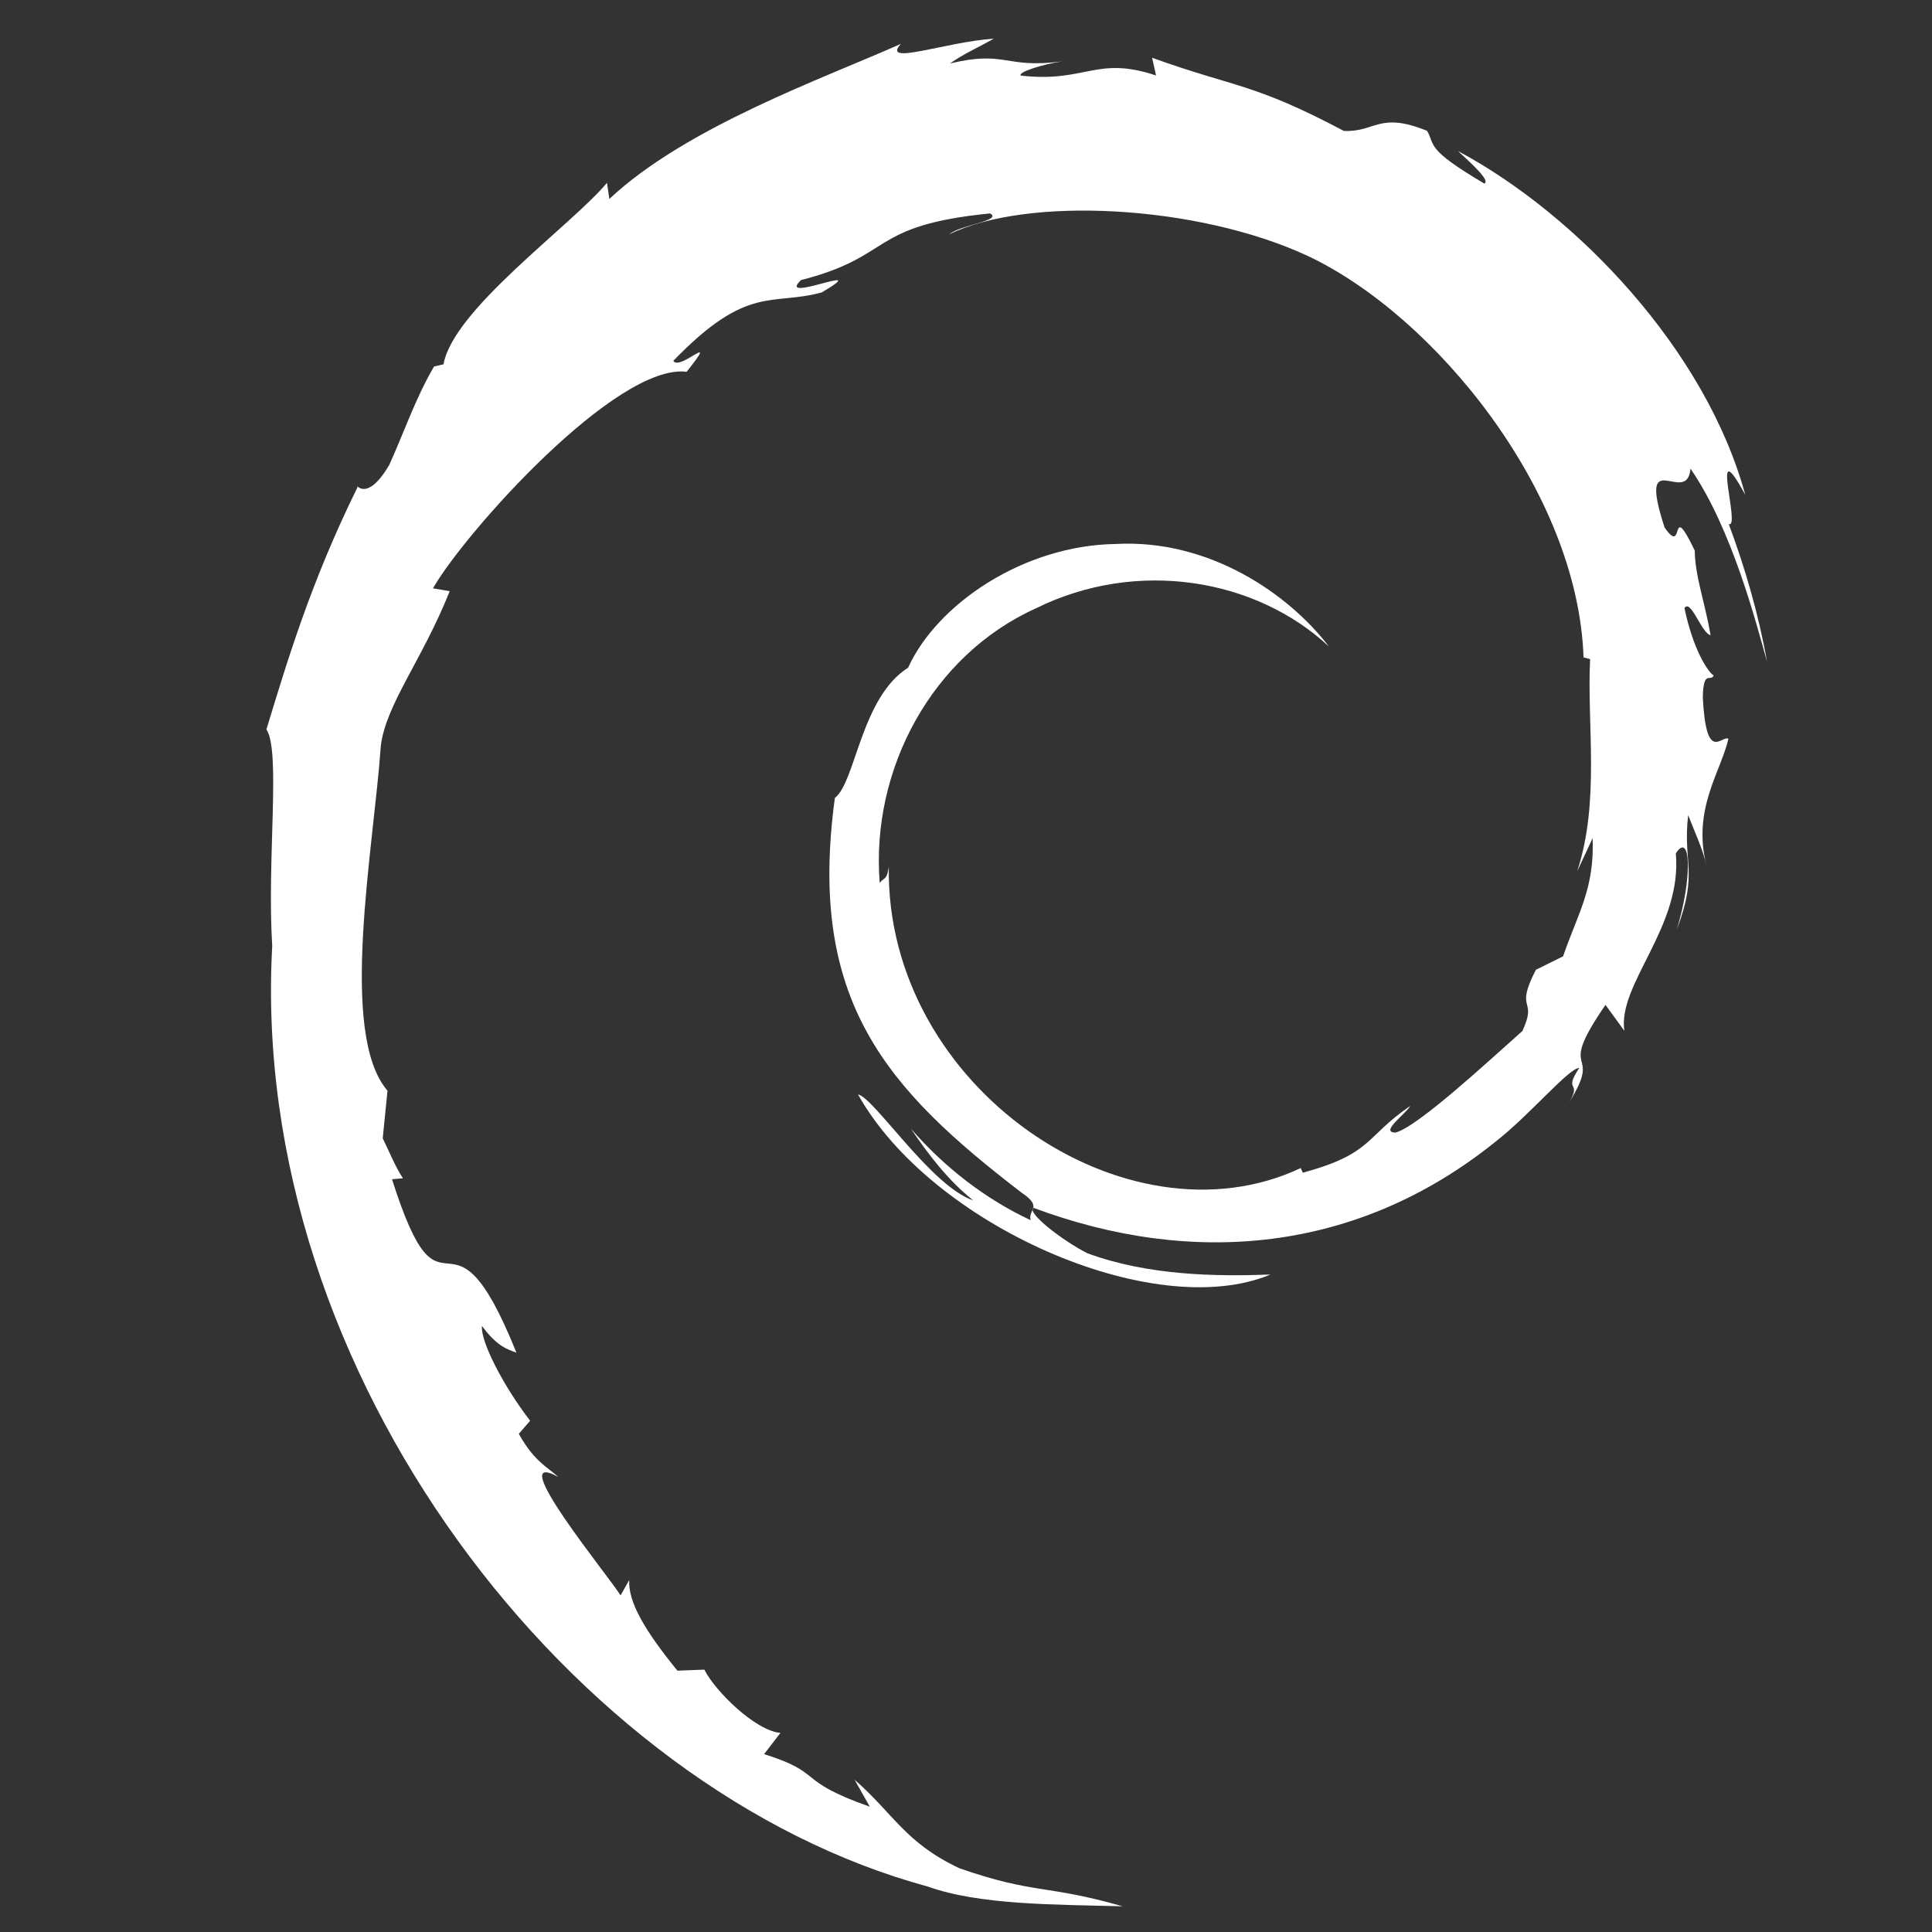 <svg width="30" height="30" xmlns="http://www.w3.org/2000/svg">

 <rect width="100%" height="100%" fill="#333333" stroke="none"/>

 <g>
  <title>background</title>
  <rect fill="none" id="canvas_background" height="402" width="582" y="-1" x="-1"/>
 </g>
 <g>
  <title>Layer 1</title>
  <path fill="#ffffff" id="svg_4" d="m26.25,7.277c0.646,0.938 1.018,2.393 1.188,2.995c-0.131,-0.734 -0.338,-1.446 -0.594,-2.135c0.195,0.084 -0.318,-1.51 0.256,-0.454c-0.611,-2.25 -2.617,-4.352 -4.461,-5.338c0.223,0.206 0.51,0.466 0.408,0.505c-0.918,-0.544 -0.756,-0.588 -0.887,-0.818c-0.75,-0.305 -0.801,0.024 -1.293,0.001c-1.408,-0.747 -1.682,-0.669 -2.977,-1.136l0.061,0.275c-0.934,-0.311 -1.088,0.117 -2.098,0.002c-0.061,-0.048 0.324,-0.174 0.641,-0.221c-0.902,0.119 -0.861,-0.178 -1.744,0.033c0.219,-0.153 0.449,-0.254 0.682,-0.385c-0.736,0.045 -1.758,0.43 -1.443,0.08c-1.199,0.535 -3.332,1.287 -4.527,2.408l-0.037,-0.25c-0.55,0.66 -2.39,1.967 -2.538,2.818l-0.147,0.034c-0.285,0.484 -0.47,1.032 -0.695,1.527c-0.373,0.636 -0.545,0.246 -0.492,0.345c-0.735,1.488 -1.102,2.737 -1.416,3.763c0.225,0.335 0.006,2.017 0.09,3.364c-0.367,6.655 4.672,13.114 10.18,14.604c0.807,0.291 2.006,0.279 3.025,0.307c-1.205,-0.344 -1.357,-0.182 -2.533,-0.59c-0.846,-0.398 -1.029,-0.854 -1.629,-1.375l0.236,0.418c-1.176,-0.414 -0.686,-0.514 -1.641,-0.816l0.254,-0.33c-0.383,-0.029 -1.012,-0.643 -1.182,-0.982l-0.418,0.016c-0.502,-0.617 -0.768,-1.063 -0.748,-1.408l-0.135,0.24c-0.154,-0.262 -1.844,-2.318 -0.967,-1.84c-0.162,-0.148 -0.377,-0.242 -0.613,-0.67l0.176,-0.203c-0.42,-0.543 -0.775,-1.24 -0.748,-1.471c0.225,0.305 0.381,0.359 0.535,0.414c-1.064,-2.646 -1.125,-0.146 -1.932,-2.693l0.17,-0.014c-0.129,-0.197 -0.209,-0.41 -0.314,-0.621l0.074,-0.74c-0.766,-0.887 -0.213,-3.771 -0.104,-5.353c0.078,-0.645 0.641,-1.329 1.07,-2.403l-0.26,-0.045c0.5,-0.87 2.85,-3.497 3.939,-3.362c0.527,-0.662 -0.104,-0.002 -0.207,-0.17c1.158,-1.198 1.525,-0.848 2.307,-1.063c0.844,-0.5 -0.727,0.195 -0.324,-0.191c1.459,-0.372 1.033,-0.846 2.936,-1.035c0.199,0.113 -0.465,0.178 -0.633,0.324c1.213,-0.594 3.844,-0.458 5.553,0.33c1.98,0.926 4.209,3.666 4.295,6.24l0.102,0.027c-0.051,1.023 0.156,2.209 -0.201,3.295l0.24,-0.515c0.031,0.782 -0.227,1.163 -0.459,1.835l-0.422,0.209c-0.342,0.666 0.035,0.422 -0.209,0.95c-0.535,0.475 -1.623,1.486 -1.971,1.578c-0.254,-0.004 0.172,-0.299 0.229,-0.414c-0.715,0.49 -0.576,0.738 -1.668,1.037l-0.033,-0.072c-2.695,1.27 -6.445,-1.246 -6.396,-4.678c-0.029,0.219 -0.082,0.163 -0.141,0.251c-0.141,-1.766 0.814,-3.539 2.426,-4.265c1.576,-0.779 3.422,-0.46 4.549,0.593c-0.619,-0.811 -1.854,-1.672 -3.313,-1.592c-1.432,0.022 -2.773,0.934 -3.221,1.921c-0.732,0.461 -0.816,1.78 -1.137,2.022c-0.432,3.159 0.807,4.524 2.902,6.132c0.166,0.111 0.189,0.176 0.178,0.232c2.473,0.924 5.029,0.699 7.166,-1.016c0.547,-0.424 1.141,-1.146 1.313,-1.156c-0.258,0.391 0.045,0.188 -0.154,0.531c0.541,-0.875 -0.236,-0.355 0.561,-1.509l0.293,0.403c-0.109,-0.727 0.902,-1.607 0.799,-2.756c0.232,-0.353 0.262,0.378 0.014,1.185c0.342,-0.895 0.09,-1.039 0.178,-1.778c0.096,0.249 0.221,0.513 0.283,0.775c-0.223,-0.866 0.229,-1.46 0.342,-1.963c-0.113,-0.049 -0.346,0.383 -0.398,-0.64c0.008,-0.444 0.123,-0.232 0.168,-0.342c-0.086,-0.051 -0.316,-0.393 -0.453,-1.045c0.098,-0.154 0.268,0.397 0.406,0.42c-0.09,-0.519 -0.242,-0.915 -0.246,-1.314c-0.404,-0.838 -0.145,0.112 -0.469,-0.359c-0.433,-1.331 0.35,-0.307 0.403,-0.913z"/>
  <path fill="#ffffff" id="svg_6" d="m14.145,17.527c0.277,0.408 0.578,0.803 0.967,1.113c-0.654,-0.221 -1.535,-1.592 -1.789,-1.646c1.131,2.027 4.592,3.555 6.404,2.797c-0.838,0.031 -1.902,0.018 -2.846,-0.332c-0.396,-0.203 -0.934,-0.625 -0.838,-0.703c-0.014,0.057 -0.061,0.107 -0.039,0.191c-0.695,-0.324 -1.334,-0.816 -1.859,-1.42z"/>
 </g>
</svg>